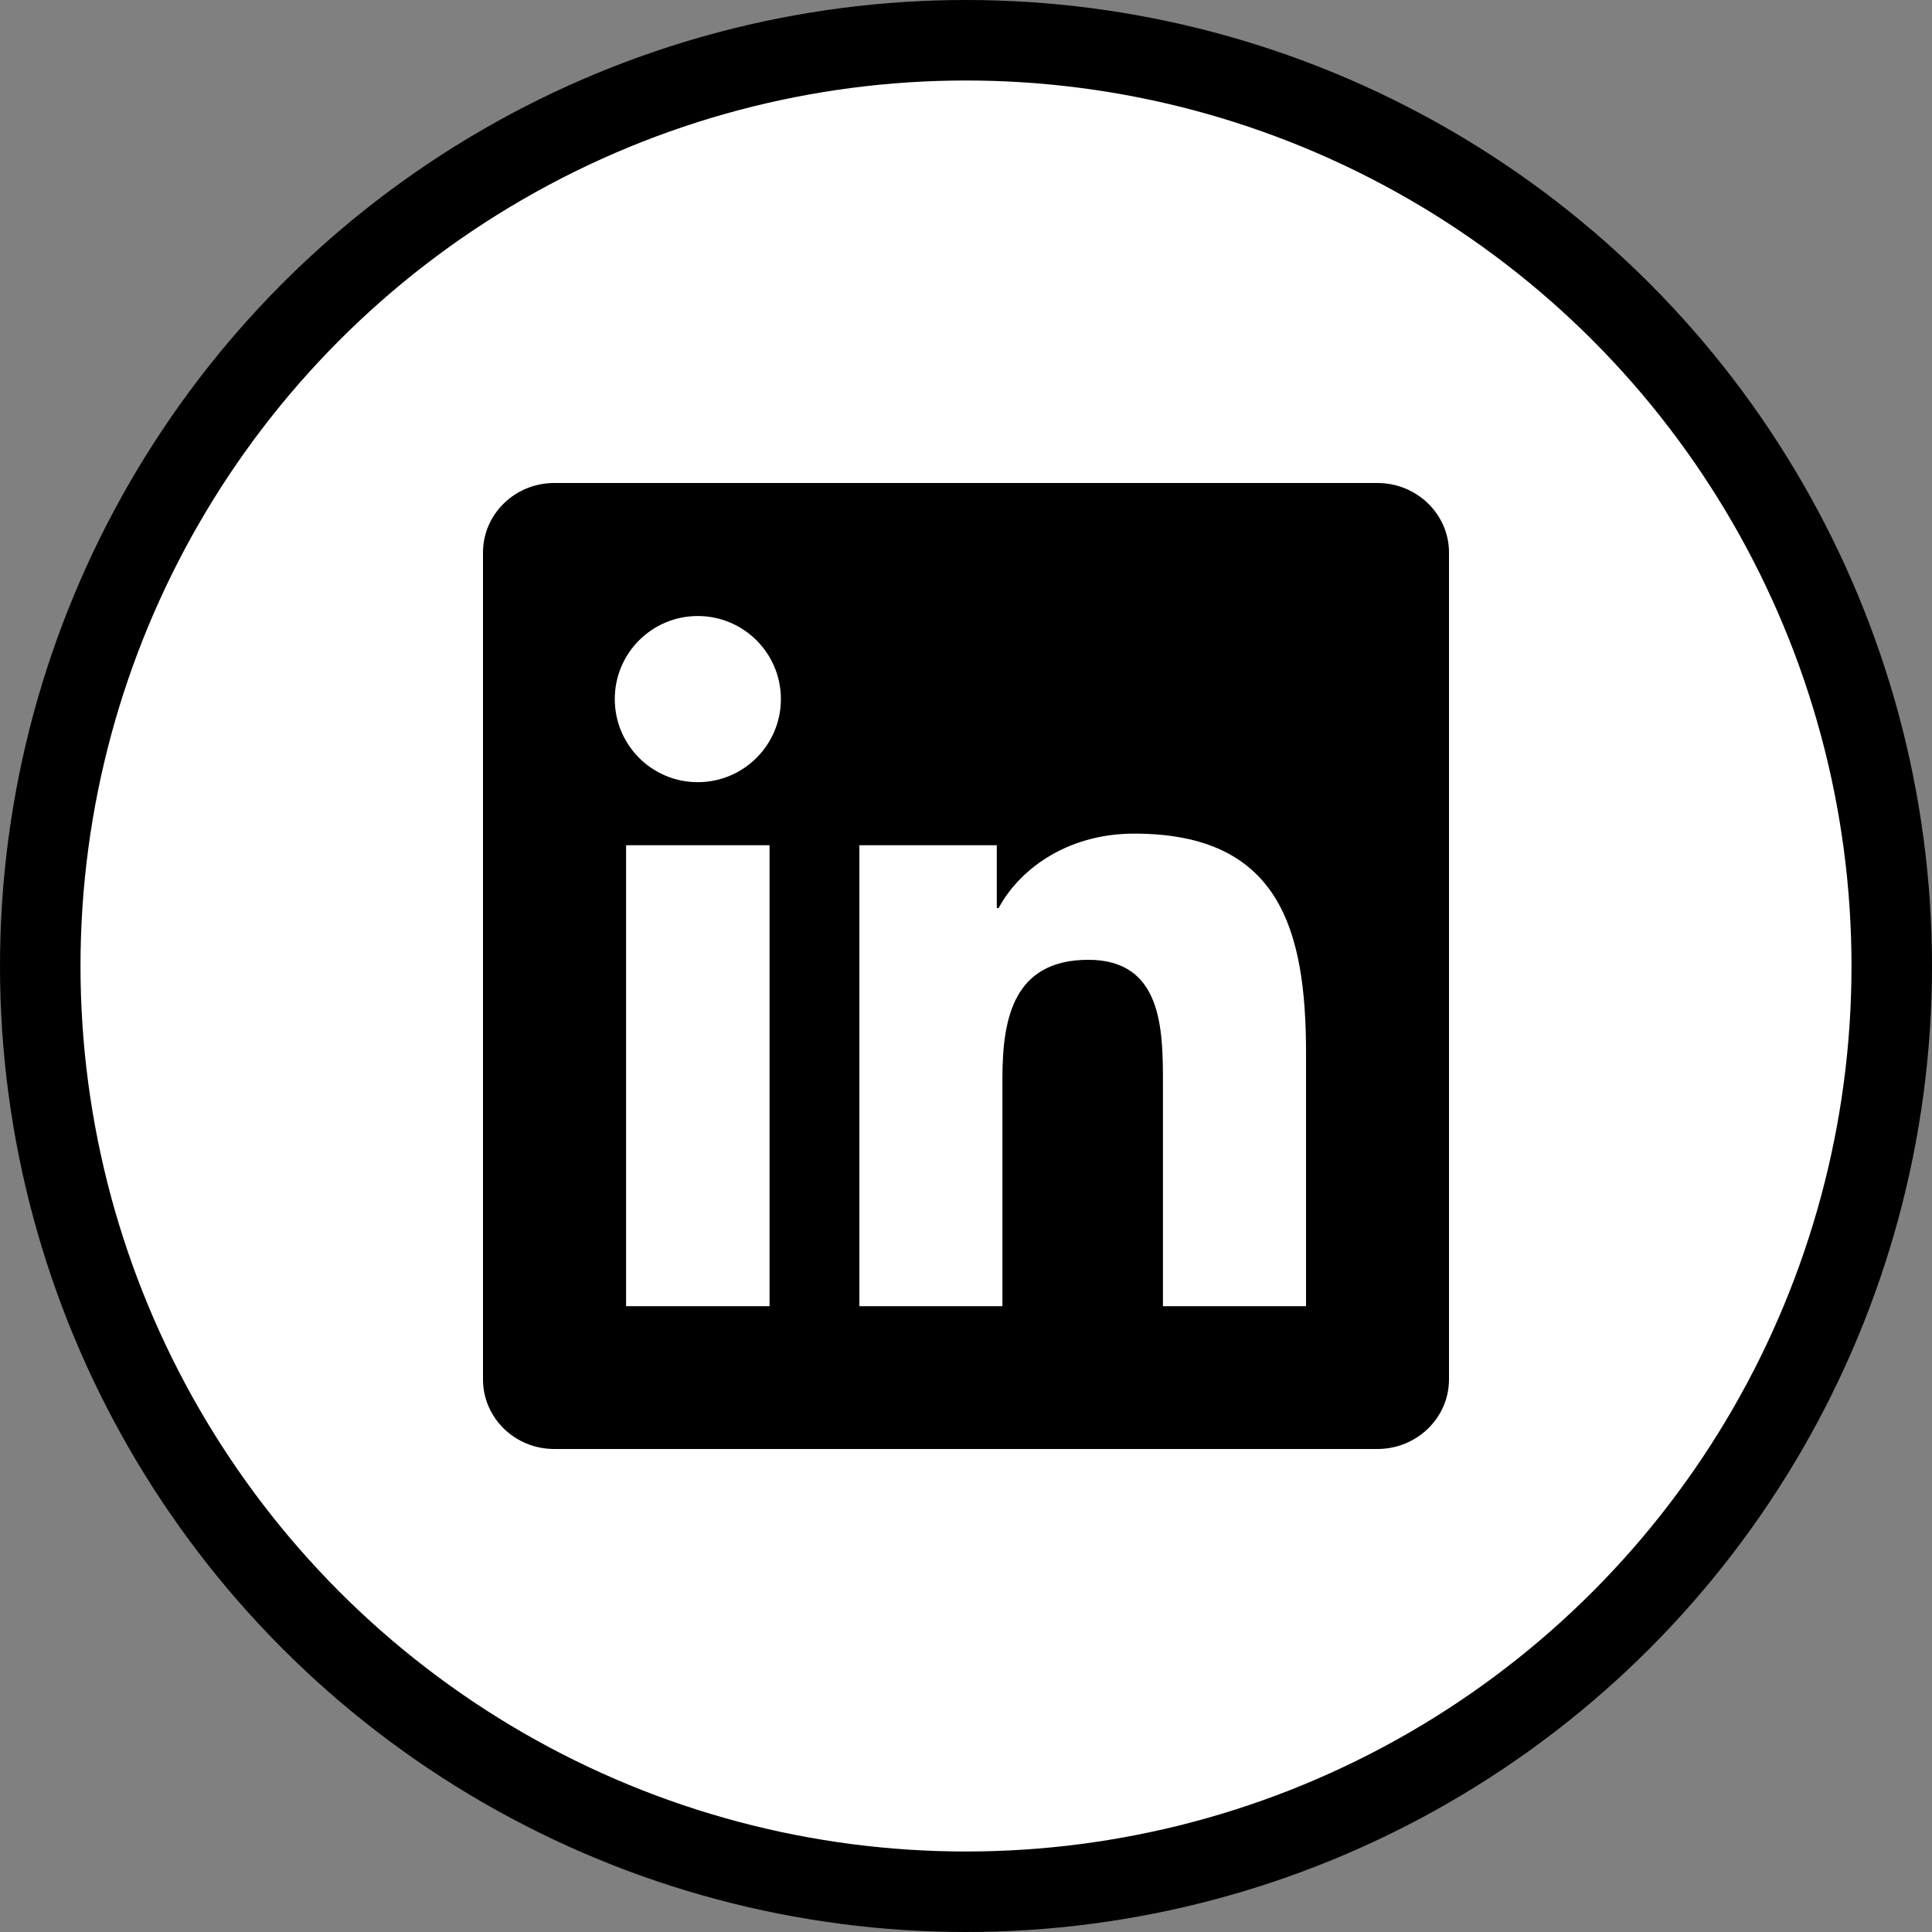 <svg width="48" height="48" viewBox="0 0 48 48" fill="none" xmlns="http://www.w3.org/2000/svg">
<rect x="0" y="0" width="48" height="48" fill="#808080" stroke="none"/>
<circle cx="24" cy="24" r="23" fill="white" stroke="black" stroke-width="2"/>
<path d="M32.447 32.452H28.893V26.883C28.893 25.555 28.866 23.846 27.041 23.846C25.188 23.846 24.905 25.291 24.905 26.785V32.452H21.351V21H24.765V22.561H24.811C25.288 21.661 26.448 20.711 28.181 20.711C31.782 20.711 32.448 23.081 32.448 26.166V32.452H32.447ZM17.337 19.433C16.193 19.433 15.274 18.507 15.274 17.368C15.274 16.23 16.194 15.305 17.337 15.305C18.477 15.305 19.401 16.23 19.401 17.368C19.401 18.507 18.476 19.433 17.337 19.433ZM19.119 32.452H15.555V21H19.119V32.452ZM34.225 12H13.771C12.792 12 12 12.774 12 13.729V34.271C12 35.227 12.792 36 13.771 36H34.222C35.2 36 36 35.227 36 34.271V13.729C36 12.774 35.2 12 34.222 12H34.225Z" fill="black"/>
</svg>
